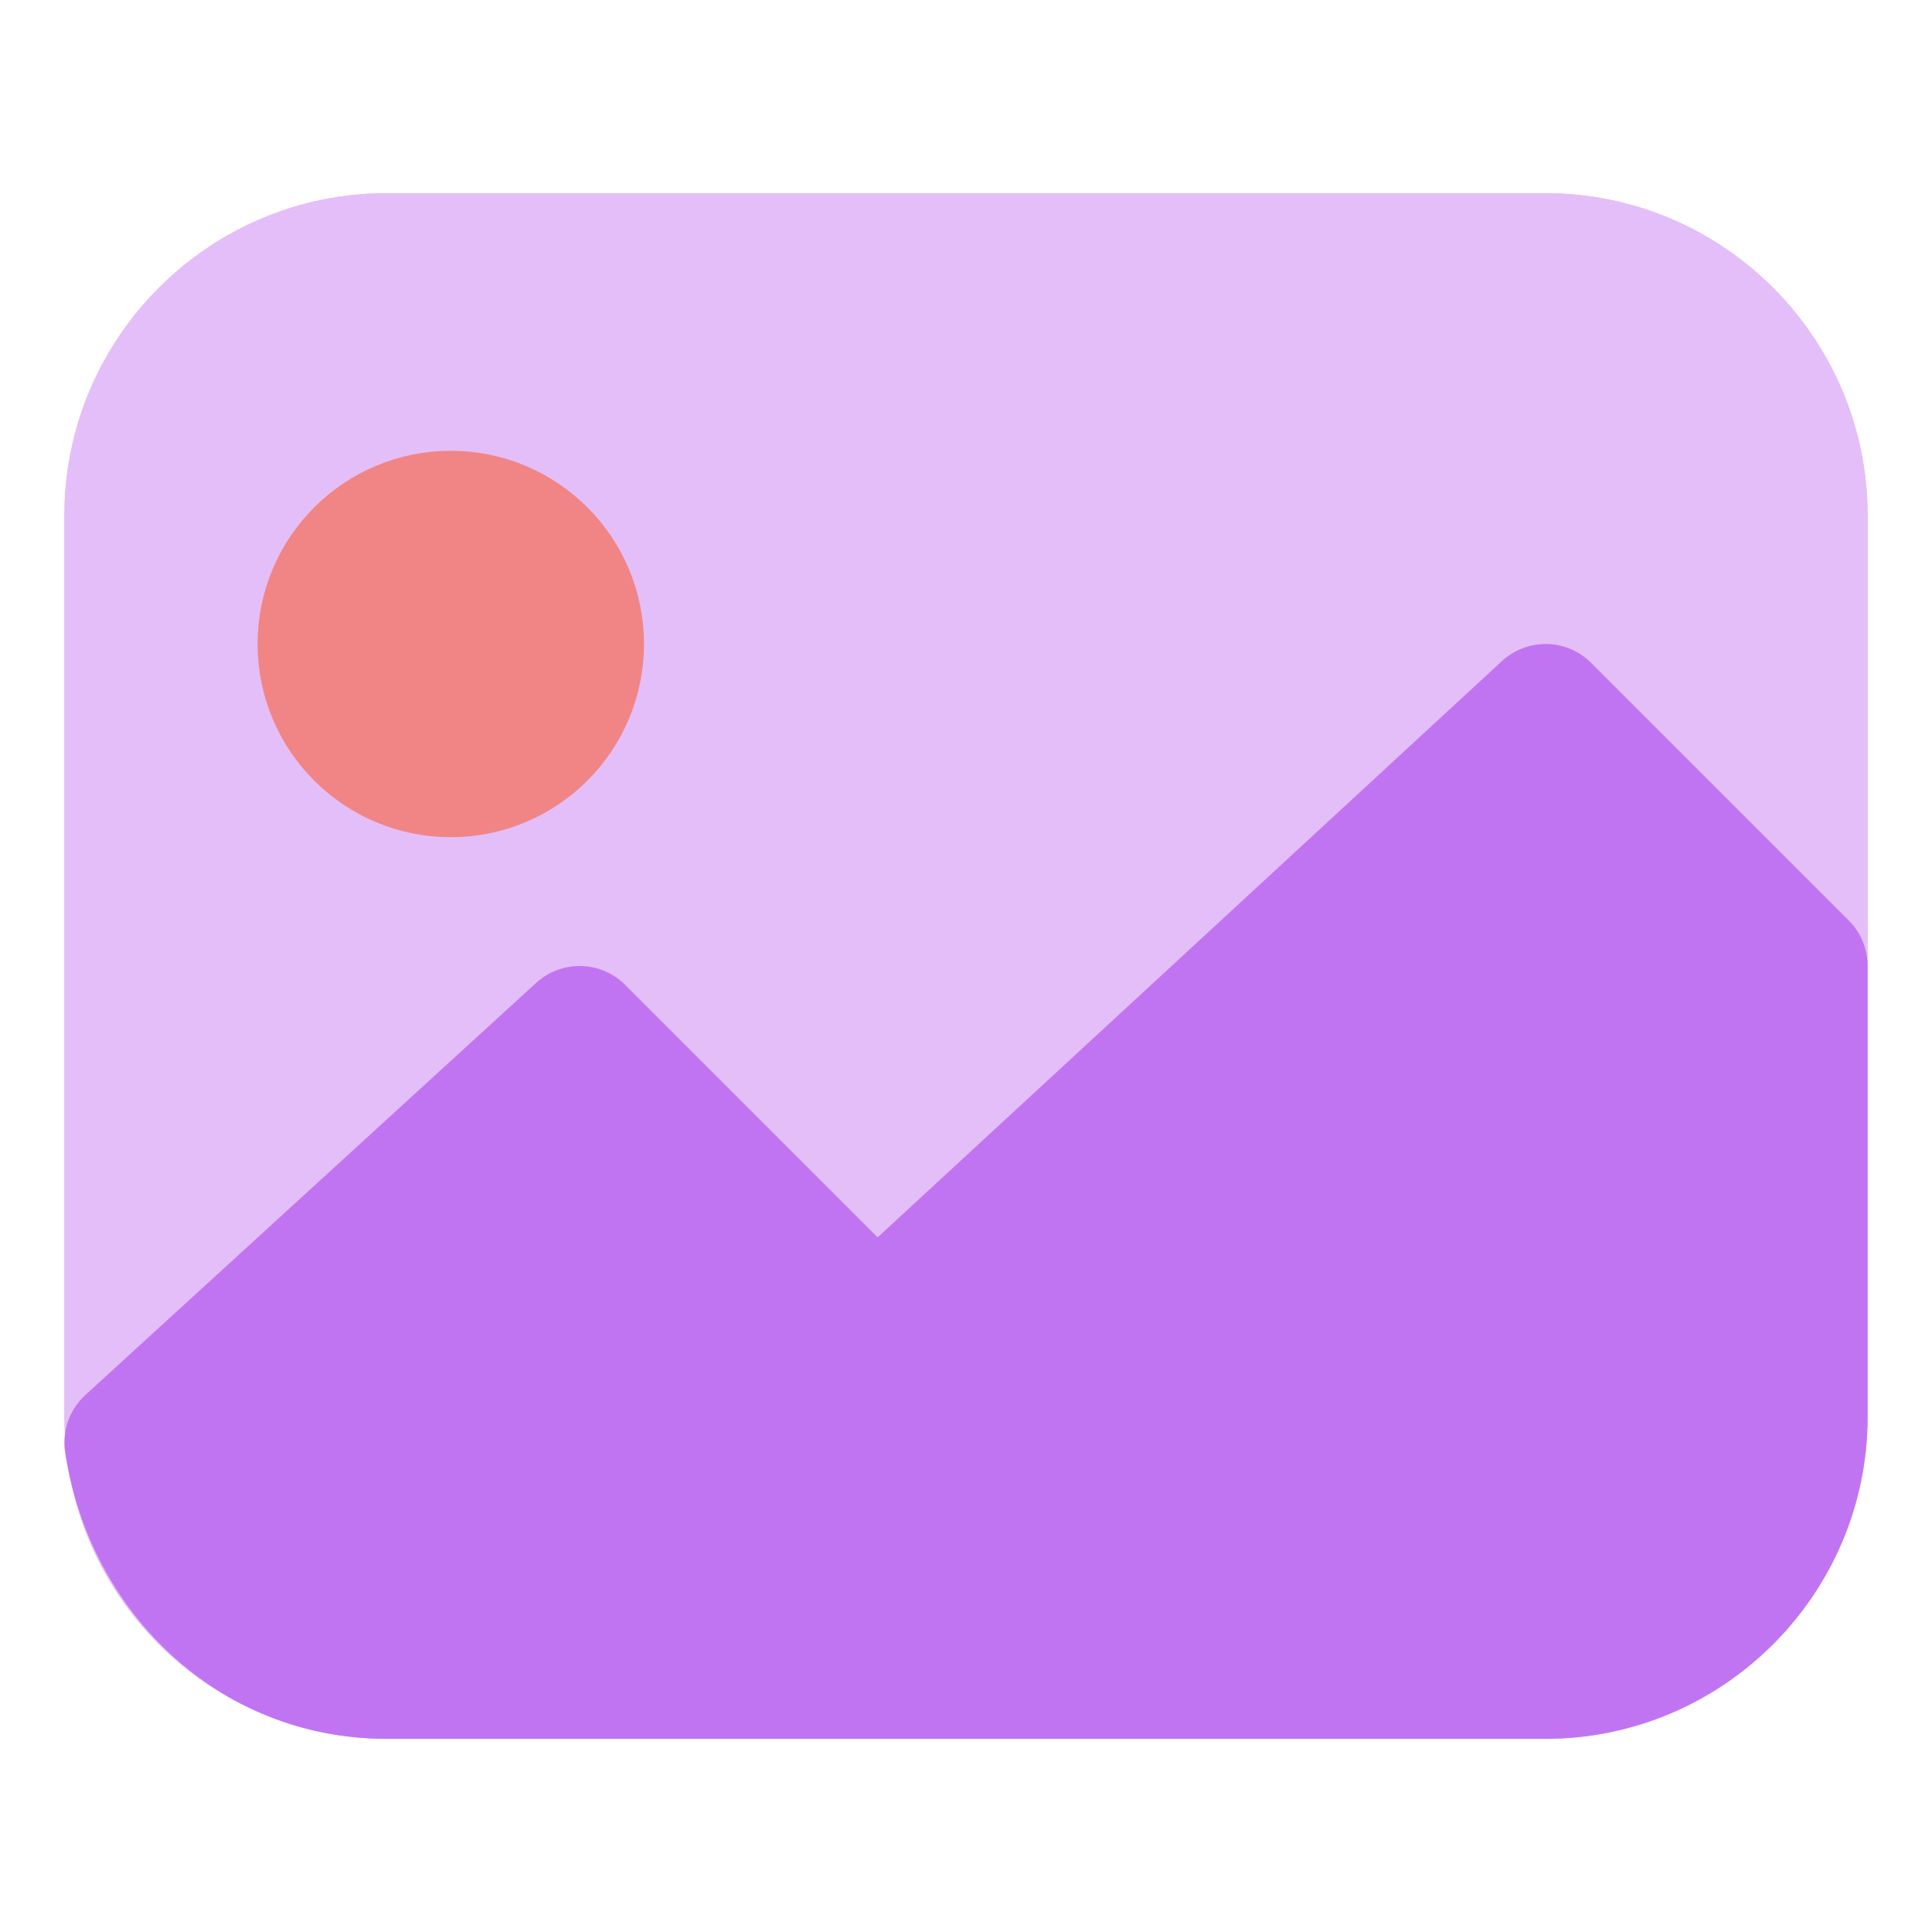 <?xml version="1.0"?>
<svg id="Layer_1" style="enable-background:new 0 0 30 30;" version="1.1" viewBox="0 0 30 30" xml:space="preserve" xmlns="http://www.w3.org/2000/svg" xmlns:xlink="http://www.w3.org/1999/xlink">
  <style type="text/css">
    .st0{fill:none;stroke:#6C3DB7;stroke-width:4;stroke-linecap:round;stroke-linejoin:round;stroke-miterlimit:10;}
    .st1{fill:none;stroke:#1F992A;stroke-width:4;stroke-linecap:round;stroke-linejoin:round;stroke-miterlimit:10;}
    .st2{fill:none;stroke:#6A83BA;stroke-width:4;stroke-linecap:round;stroke-linejoin:round;stroke-miterlimit:10;}
    .st3{fill:#8A8AFF;stroke:#8A8AFF;stroke-width:2;stroke-linecap:round;stroke-linejoin:round;stroke-miterlimit:10;}
    .st4{fill:#6C3DB7;stroke:#6C3DB7;stroke-width:2;stroke-linecap:round;stroke-linejoin:round;stroke-miterlimit:10;}
    /* ciel (fond) */
    .st5{fill:#E4BEF8;stroke:#E4BEF8;stroke-width:2;stroke-linecap:round;stroke-linejoin:round;stroke-miterlimit:10;}
    .st6{fill:#F2BB41;stroke:#F2BB41;stroke-width:2;stroke-linecap:round;stroke-linejoin:round;stroke-miterlimit:10;}
    .st7{fill:#E08838;stroke:#E08838;stroke-width:2;stroke-linecap:round;stroke-linejoin:round;stroke-miterlimit:10;}
    .st8{fill:#1F992A;stroke:#1F992A;stroke-width:2;stroke-linecap:round;stroke-linejoin:round;stroke-miterlimit:10;}
    .st9{fill:#5EC11E;stroke:#5EC11E;stroke-width:2;stroke-linecap:round;stroke-linejoin:round;stroke-miterlimit:10;}
    /* petit rond (soleil) */
    .st10{fill:#F18585;stroke:#F18585;stroke-width:2;stroke-linecap:round;stroke-linejoin:round;stroke-miterlimit:10;}
    .st11{fill:#FF5093;stroke:#FF5093;stroke-width:2;stroke-linecap:round;stroke-linejoin:round;stroke-miterlimit:10;}
    .st12{fill:#B7257F;stroke:#B7257F;stroke-width:2;stroke-linecap:round;stroke-linejoin:round;stroke-miterlimit:10;}
    /* montagne */
    .st13{fill:#C174F2;stroke:#C174F2;stroke-width:2;stroke-linecap:round;stroke-linejoin:round;stroke-miterlimit:10;}
    /* ciel (fond) */
    .st14{fill:#E4BEF8;stroke:#E4BEF8;stroke-width:2;stroke-linecap:round;stroke-linejoin:round;stroke-miterlimit:10;}
    .st15{fill:#EDD977;stroke:#EDD977;stroke-width:2;stroke-linecap:round;stroke-linejoin:round;stroke-miterlimit:10;}
    .st16{fill:#8C43FF;stroke:#8C43FF;stroke-width:2;stroke-linecap:round;stroke-linejoin:round;stroke-miterlimit:10;}
    .st17{fill:#5252BA;stroke:#5252BA;stroke-width:2;stroke-linecap:round;stroke-linejoin:round;stroke-miterlimit:10;}
    .st18{fill:none;stroke:#E3FAFF;stroke-width:4;stroke-linecap:round;stroke-linejoin:round;stroke-miterlimit:10;}
    .st19{fill:#354C75;stroke:#354C75;stroke-width:2;stroke-linecap:round;stroke-linejoin:round;stroke-miterlimit:10;}
  </style>

  <!-- ciel (fond) -->
  <path class="st5" d="M24,26H6c-2.2,0-4-1.8-4-4V8c0-2.2,1.8-4,4-4h18c2.2,0,4,1.8,4,4v14C28,24.2,26.2,26,24,26z"/>
  <path class="st14" d="M24,26H6c-2.2,0-4-1.8-4-4V8c0-2.2,1.8-4,4-4h18c2.2,0,4,1.8,4,4v14C28,24.2,26.2,26,24,26z"/>

  <!-- montagne -->
  <g>
    <path class="st13" d="M6,26h18c2.2,0,4-1.8,4-4v-7l-4-4l-10.4,9.6L9,16l-7,6.4C2.3,24.4,3.9,26,6,26z"/>
  </g>

  <!-- petit rond -->
  <circle class="st10" cx="7" cy="10" r="2"/>
</svg>
